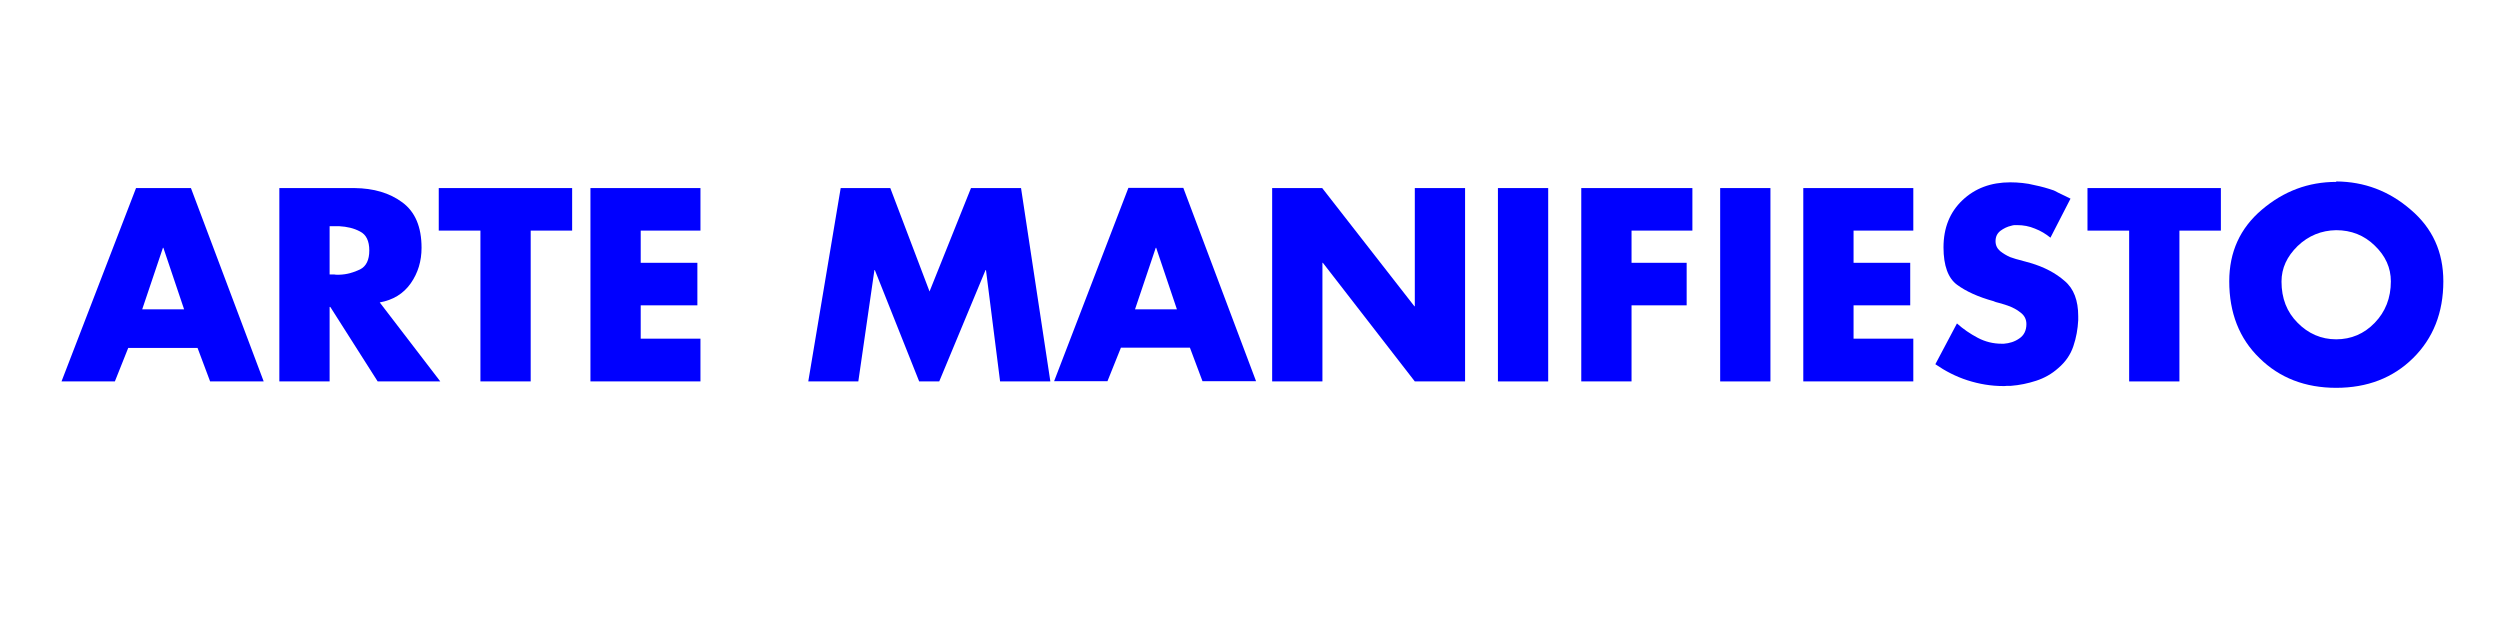 <?xml version="1.0" encoding="utf-8"?>
<!-- Generator: Adobe Illustrator 18.0.0, SVG Export Plug-In . SVG Version: 6.00 Build 0)  -->
<!DOCTYPE svg PUBLIC "-//W3C//DTD SVG 1.1//EN" "http://www.w3.org/Graphics/SVG/1.1/DTD/svg11.dtd">
<svg version="1.1" id="Capa_1" xmlns="http://www.w3.org/2000/svg" xmlns:xlink="http://www.w3.org/1999/xlink" x="0px" y="0px"
	 viewBox="0 0 1133.9 283.5" enable-background="new 0 0 1133.9 283.5" xml:space="preserve">
<g>
	<g>
		<path fill="#0000FF" d="M58.2,157.7L52.1,173H27.9l33.8-87.7h24.9l33,87.7H95.3l-5.7-15.2H58.2z M74.1,112.4h-0.2l-9.4,27.9h19
			L74.1,112.4z"/>
	</g>
	<g>
		<path fill="#0000FF" d="M172.1,137l27.6,36h-28.4l-21.5-33.8h-0.3V173h-22.8V85.3h34.1c8.7,0.1,15.9,2.2,21.7,6.5
			c5.8,4.3,8.7,11.1,8.7,20.6c0,6-1.6,11.4-4.9,16.1c-3.3,4.7-8,7.6-14.2,8.7V137z M149.5,124.5h2.2c0.4,0.1,0.8,0.1,1.2,0.1
			c0.4,0,0.7,0,1,0c3.4-0.1,6.5-1,9.4-2.4c2.8-1.4,4.2-4.3,4.2-8.6s-1.4-7.2-4.2-8.6c-2.8-1.5-5.9-2.2-9.4-2.4c-0.3,0-0.7,0-1,0
			c-0.4,0-0.8,0-1.2,0h-2.2V124.5z"/>
	</g>
	<g>
		<path fill="#0000FF" d="M240.7,173h-22.8v-68.4H199V85.3h60.5v19.3h-18.8V173z"/>
	</g>
	<g>
		<path fill="#0000FF" d="M290.6,104.6v14.6h25.7v19.3h-25.7v15.1h27.1V173h-49.9V85.3h49.9v19.3H290.6z"/>
	</g>
	<g>
		<path fill="#0000FF" d="M381.3,85.3h22.5l17.8,46.9l18.8-46.9h22.7l13.3,87.7h-22.8l-6.4-50.5H447l-21,50.5h-9.1l-20.1-50.5h-0.2
			l-7.3,50.5h-22.7L381.3,85.3z"/>
	</g>
	<g>
		<path fill="#0000FF" d="M508.4,157.7l-6.1,15.2h-24.2l33.7-87.7h24.9l33,87.7h-24.3l-5.7-15.2H508.4z M524.4,112.4h-0.2l-9.4,27.9
			h19L524.4,112.4z"/>
	</g>
	<g>
		<path fill="#0000FF" d="M576.9,85.3h22.8l41.8,53.6h0.2V85.3h22.8V173h-22.8L600,119.2h-0.2V173h-22.8V85.3z"/>
	</g>
	<g>
		<path fill="#0000FF" d="M702.2,173h-22.8V85.3h22.8V173z"/>
	</g>
	<g>
		<path fill="#0000FF" d="M740,104.6v14.6h25v19.3h-25V173h-22.8V85.3h50.4v19.3H740z"/>
	</g>
	<g>
		<path fill="#0000FF" d="M803,173h-22.8V85.3H803V173z"/>
	</g>
	<g>
		<path fill="#0000FF" d="M840.7,104.6v14.6h25.7v19.3h-25.7v15.1h27.1V173h-49.9V85.3h49.9v19.3H840.7z"/>
	</g>
	<g>
		<path fill="#0000FF" d="M939.1,90.1l-9.1,17.7c-2.1-1.7-4.4-3.1-7-4.1c-2.6-1.1-5.3-1.6-8.1-1.6c-0.4,0-0.8,0-1.3,0
			c-0.5,0-0.9,0.2-1.4,0.3c-1.8,0.4-3.4,1.2-4.9,2.3c-1.5,1.2-2.2,2.7-2.2,4.7c0,1.8,0.7,3.3,2.1,4.5c1.4,1.1,2.9,2,4.5,2.7
			c0.6,0.2,1.2,0.4,1.8,0.6c0.6,0.2,1.2,0.4,1.7,0.5l5.8,1.6c6.1,1.8,11.3,4.5,15.4,8.1c4.2,3.5,6.2,8.9,6.2,16c0,0.3,0,0.6,0,0.9
			c0,0.3,0,0.6,0,0.9c-0.2,4-0.9,8-2.2,11.8c-1.3,3.9-3.6,7.2-6.9,10c-2.9,2.6-6.3,4.5-10,5.7c-3.7,1.2-7.5,2-11.4,2.3
			c-0.6,0-1.2,0-1.8,0c-0.6,0.1-1.1,0.1-1.7,0.1c-5.5,0-10.9-0.9-16.2-2.6c-5.3-1.7-10.1-4.2-14.6-7.3l9.8-18.5
			c2.9,2.6,6,4.7,9.4,6.5c3.4,1.8,7,2.7,10.9,2.7c0.2,0,0.3,0,0.5,0c0.1,0,0.3,0,0.5,0c2.5-0.2,4.9-0.9,7-2.4
			c2.1-1.4,3.2-3.6,3.2-6.5c0-2.2-0.9-3.9-2.6-5.2c-1.7-1.4-3.7-2.4-5.9-3.2c-1-0.3-1.9-0.6-2.8-0.9c-0.9-0.2-1.8-0.5-2.6-0.7
			c-0.2-0.1-0.3-0.1-0.5-0.2c-0.2-0.1-0.4-0.1-0.5-0.2c-6.9-1.9-12.4-4.4-16.5-7.4c-4.1-3-6.2-8.7-6.2-17c0-8.9,2.9-16,8.6-21.4
			c5.7-5.4,12.9-8.1,21.7-8.1c1.8,0,3.6,0.1,5.5,0.3c1.9,0.2,3.7,0.5,5.6,1c3,0.6,5.8,1.4,8.7,2.4C934.2,87.8,936.8,88.9,939.1,90.1
			L939.1,90.1z"/>
	</g>
	<g>
		<path fill="#0000FF" d="M988.5,173h-22.8v-68.4h-18.9V85.3h60.5v19.3h-18.8V173z"/>
	</g>
	<g>
		<path fill="#0000FF" d="M1059.7,82.3c12.6,0.1,23.9,4.3,33.7,12.8c9.9,8.4,14.8,19.2,14.8,32.5c0,14.2-4.6,25.8-13.7,34.8
			c-9.1,9-20.8,13.5-34.9,13.5c-14,0-25.7-4.5-34.8-13.5c-9.2-8.9-13.7-20.6-13.7-34.8c0-13.3,4.9-24.1,14.8-32.5
			c9.9-8.4,21.1-12.6,33.7-12.6V82.3z M1042.1,111.6c-4.8,4.7-7.3,10-7.3,16.1c0,7.6,2.4,13.8,7.3,18.7c4.8,4.9,10.7,7.5,17.5,7.5
			c6.8,0,12.7-2.5,17.5-7.5c4.8-5,7.3-11.2,7.3-18.8c0-6.1-2.4-11.5-7.3-16.2c-4.8-4.7-10.7-7-17.5-7
			C1052.9,104.5,1047,106.9,1042.1,111.6z"/>
	</g>
</g>
</svg>
